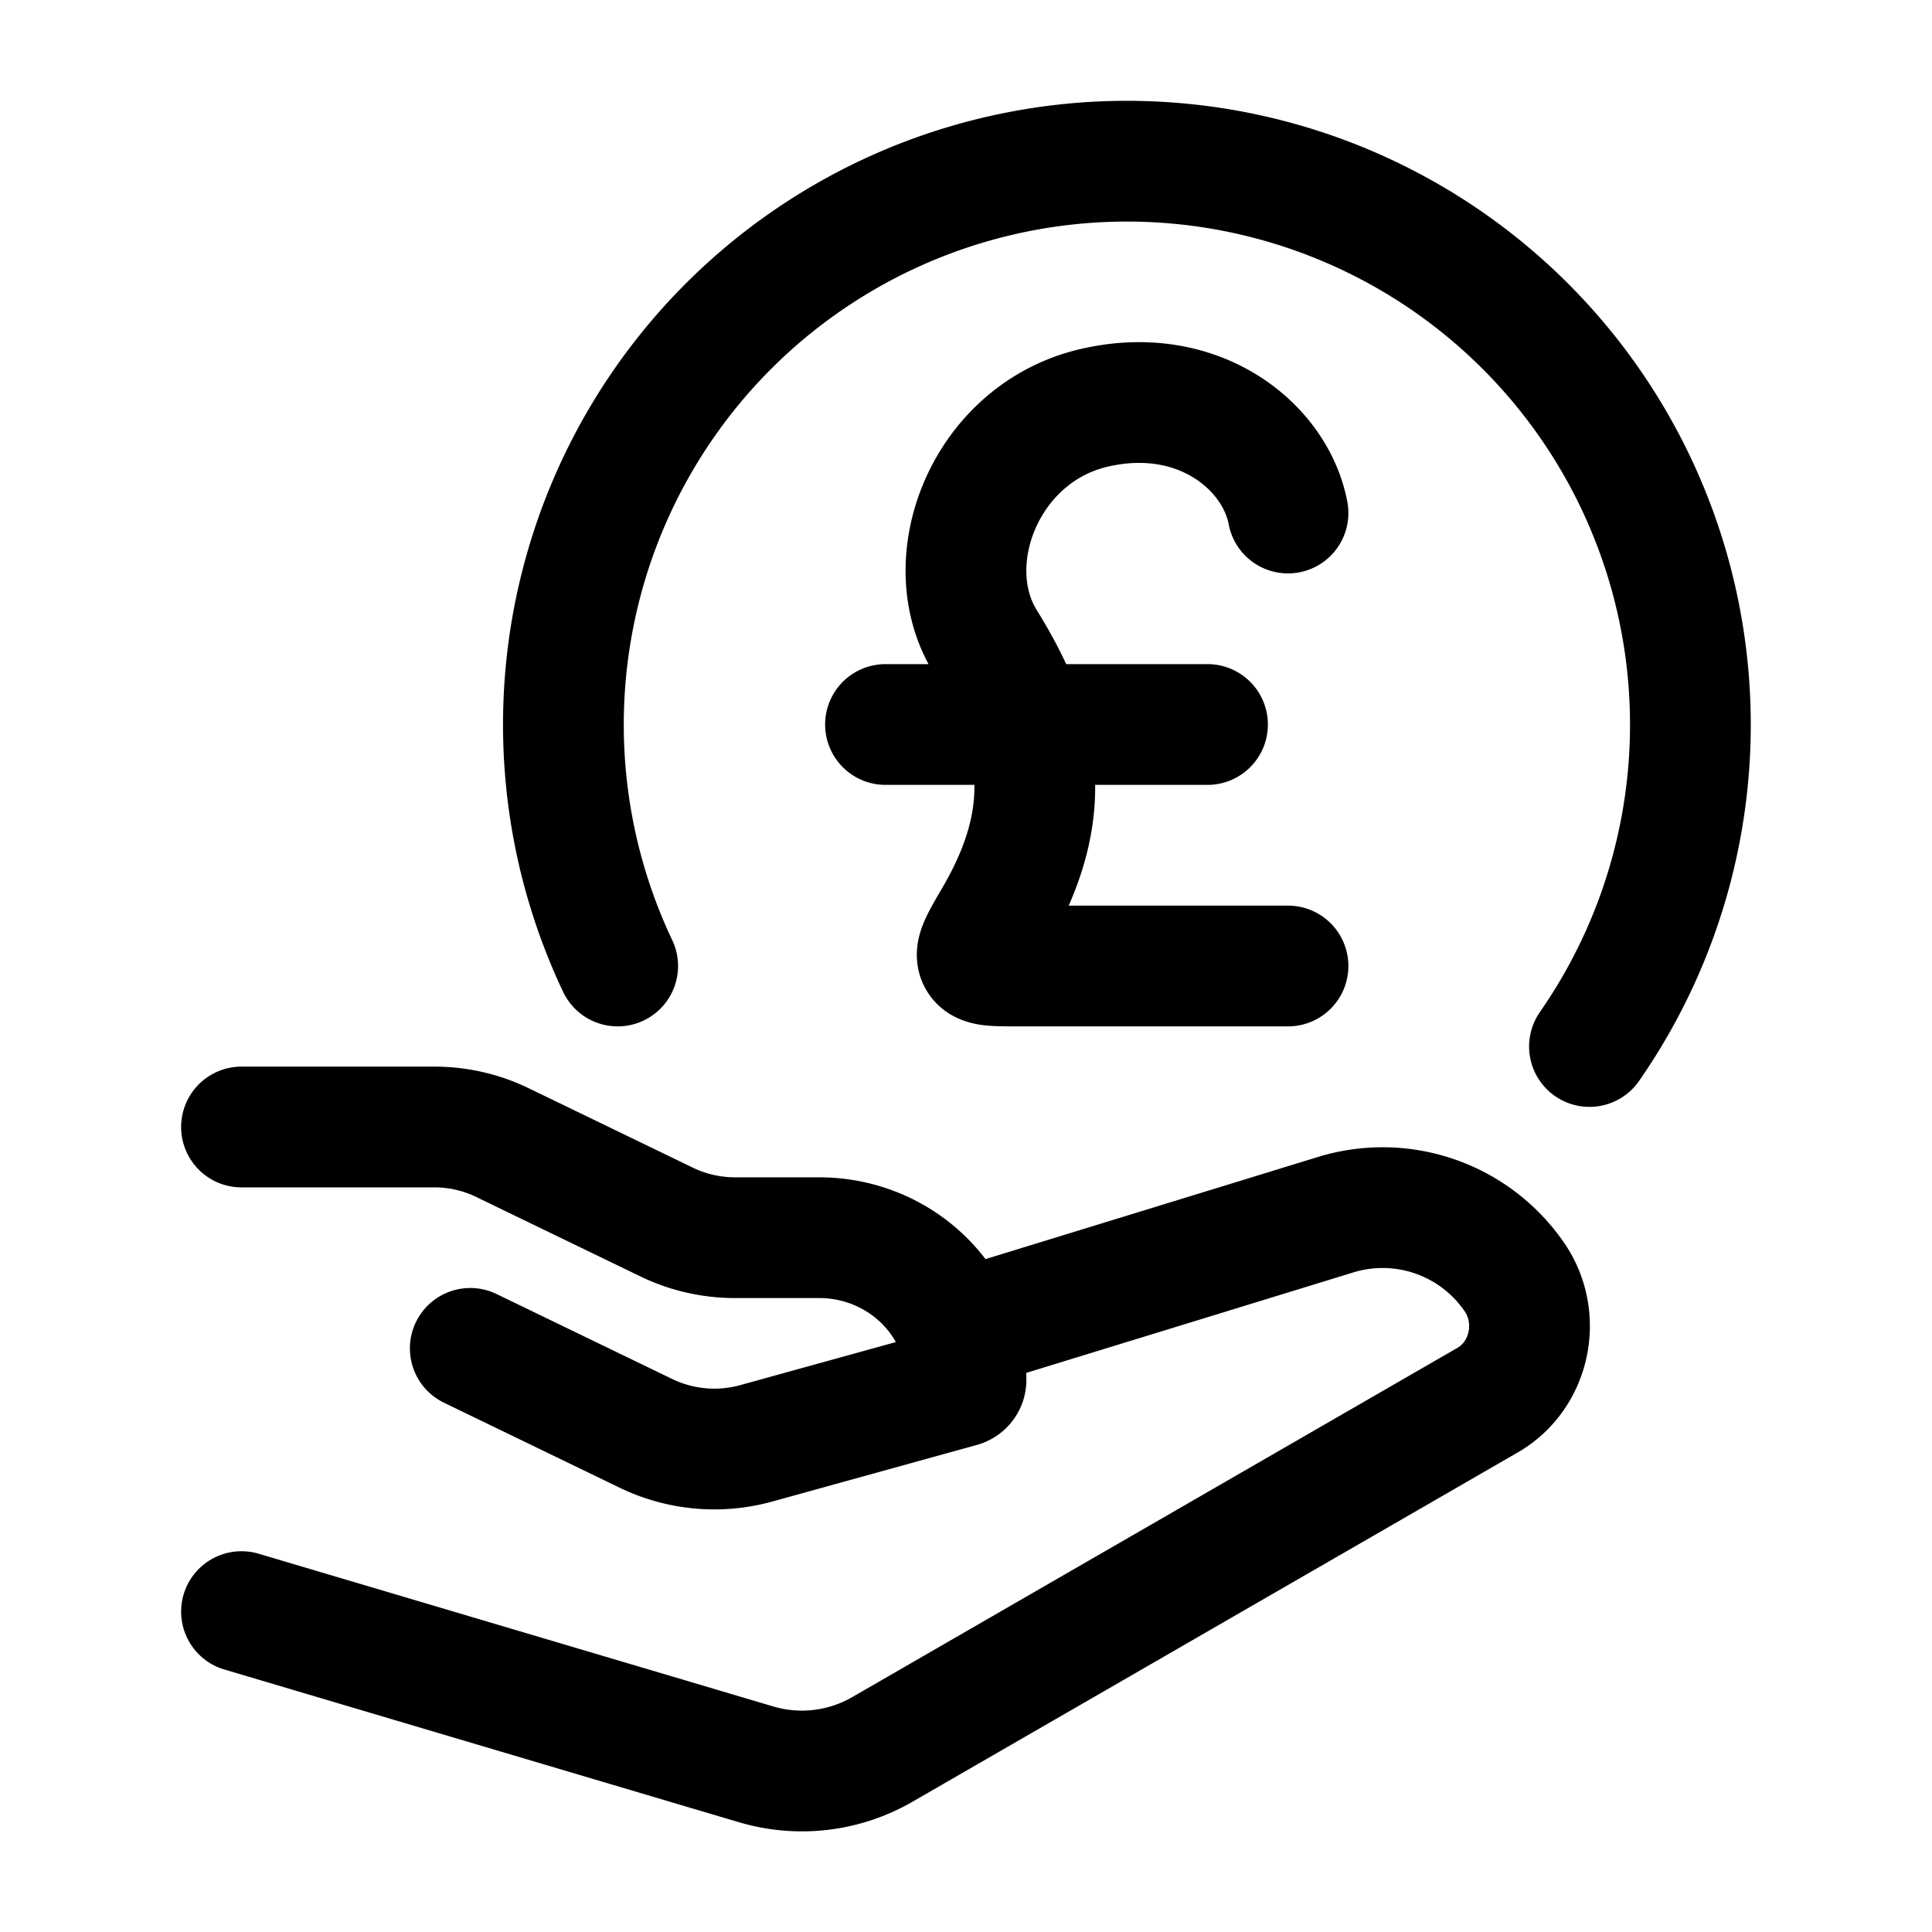 <svg xmlns="http://www.w3.org/2000/svg" width="3em" height="3em" viewBox="0 0 24 24"><g fill="none" stroke="currentColor" stroke-linecap="round" stroke-linejoin="round" stroke-width="1.5" color="currentColor"><path d="M19.745 13a7 7 0 1 0-12.072-1"/><path d="M16 6.373c-.156-.828-1.114-1.607-2.407-1.307c-1.355.314-1.969 1.907-1.355 2.902c.637 1.032.942 2.032.111 3.447c-.161.275-.242.413-.198.5c.045.085.188.085.473.085H16m-5-3h4M3 14h2.395c.294 0 .584.066.847.194l2.042.988c.263.127.553.193.848.193h1.042c1.008 0 1.826.791 1.826 1.767c0 .04-.027.074-.066.085l-2.541.703a1.95 1.95 0 0 1-1.368-.124L5.842 16.75M12 16.5l4.593-1.411a1.985 1.985 0 0 1 2.204.753c.369.51.219 1.242-.319 1.552l-7.515 4.337a2 2 0 0 1-1.568.187L3 20.02"/></g></svg>
